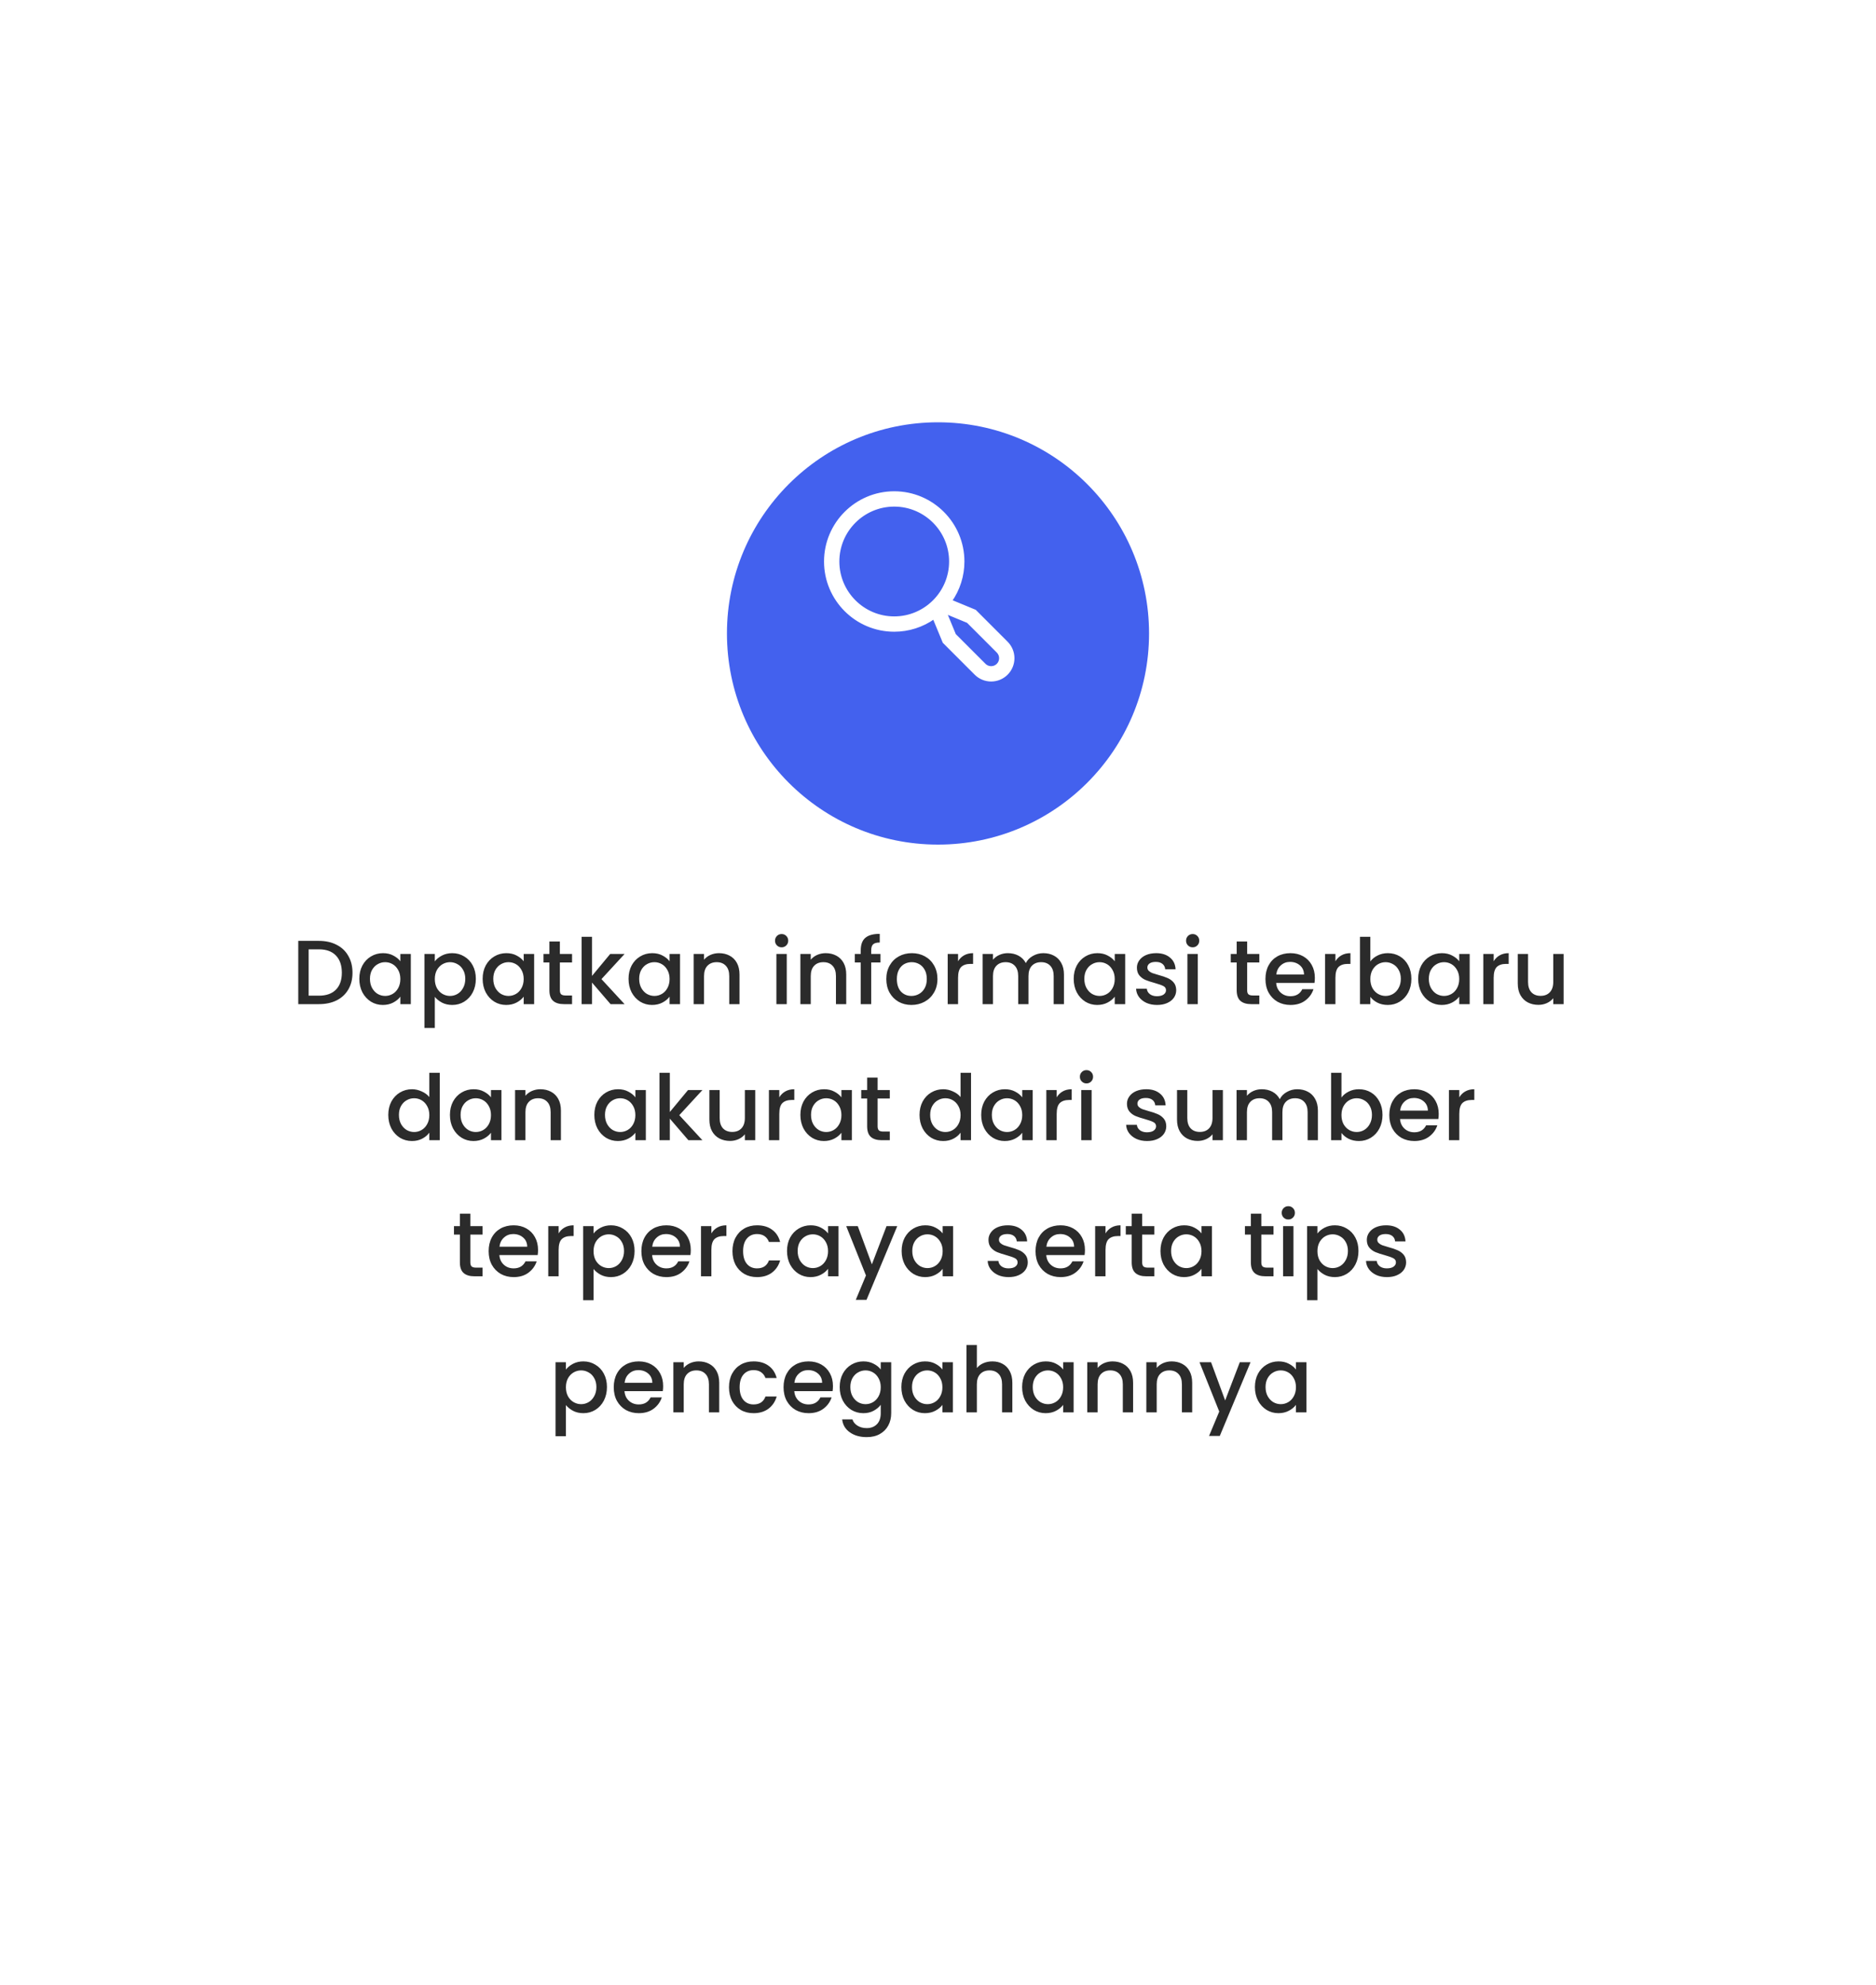 <svg width="400" height="423" viewBox="0 0 400 423" fill="none" xmlns="http://www.w3.org/2000/svg">
<g filter="url(#filter0_d_2_259)">
<rect x="26" y="20" width="340" height="363" rx="30" fill="white"/>
</g>
<g filter="url(#filter1_d_2_259)">
<circle cx="196" cy="125" r="45" fill="#4361EE"/>
</g>
<path d="M214.633 136.976L207.876 130.219L202.679 128.072C204.409 125.611 205.337 122.675 205.333 119.667C205.333 111.579 198.754 105 190.667 105C182.579 105 176 111.579 176 119.667C176 127.754 182.579 134.333 190.667 134.333C193.701 134.337 196.662 133.394 199.135 131.635L201.277 136.819L208.033 143.576C208.467 144.009 208.981 144.353 209.547 144.587C210.113 144.822 210.72 144.943 211.333 144.943C211.946 144.943 212.553 144.822 213.119 144.588C213.685 144.353 214.2 144.009 214.633 143.576C215.066 143.143 215.41 142.628 215.645 142.062C215.879 141.496 216 140.889 216 140.276C216 139.663 215.879 139.056 215.645 138.49C215.41 137.924 215.067 137.41 214.633 136.976ZM178.667 119.667C178.667 113.05 184.05 107.667 190.667 107.667C197.283 107.667 202.667 113.05 202.667 119.667C202.667 126.283 197.283 131.667 190.667 131.667C184.05 131.667 178.667 126.283 178.667 119.667ZM212.748 141.69C212.372 142.065 211.864 142.275 211.333 142.275C210.803 142.275 210.294 142.065 209.919 141.69L203.538 135.309L201.547 130.49L206.367 132.481L212.748 138.862C213.122 139.237 213.332 139.746 213.332 140.276C213.332 140.806 213.122 141.315 212.748 141.69Z" fill="white" stroke="white" stroke-width="0.6"/>
<path d="M68 200.517C69.436 200.517 70.69 200.795 71.763 201.351C72.85 201.894 73.684 202.683 74.266 203.718C74.861 204.74 75.159 205.936 75.159 207.307C75.159 208.678 74.861 209.868 74.266 210.877C73.684 211.885 72.85 212.661 71.763 213.205C70.69 213.735 69.436 214 68 214H63.596V200.517H68ZM68 212.196C69.578 212.196 70.787 211.769 71.628 210.915C72.468 210.062 72.889 208.859 72.889 207.307C72.889 205.742 72.468 204.52 71.628 203.64C70.787 202.761 69.578 202.321 68 202.321H65.808V212.196H68ZM76.613 208.607C76.613 207.533 76.833 206.583 77.273 205.755C77.725 204.927 78.333 204.287 79.096 203.834C79.872 203.369 80.726 203.136 81.657 203.136C82.498 203.136 83.229 203.304 83.849 203.64C84.483 203.964 84.987 204.371 85.363 204.863V203.311H87.594V214H85.363V212.409C84.987 212.914 84.477 213.334 83.83 213.67C83.183 214.006 82.446 214.175 81.618 214.175C80.7 214.175 79.859 213.942 79.096 213.476C78.333 212.998 77.725 212.338 77.273 211.497C76.833 210.644 76.613 209.68 76.613 208.607ZM85.363 208.646C85.363 207.908 85.207 207.268 84.897 206.725C84.6 206.182 84.205 205.768 83.714 205.483C83.222 205.199 82.692 205.057 82.123 205.057C81.554 205.057 81.023 205.199 80.532 205.483C80.04 205.755 79.64 206.162 79.329 206.706C79.032 207.236 78.883 207.87 78.883 208.607C78.883 209.344 79.032 209.991 79.329 210.547C79.64 211.103 80.04 211.53 80.532 211.827C81.036 212.112 81.567 212.254 82.123 212.254C82.692 212.254 83.222 212.112 83.714 211.827C84.205 211.543 84.6 211.129 84.897 210.586C85.207 210.029 85.363 209.383 85.363 208.646ZM92.71 204.882C93.085 204.391 93.596 203.977 94.243 203.64C94.889 203.304 95.62 203.136 96.435 203.136C97.366 203.136 98.213 203.369 98.976 203.834C99.752 204.287 100.36 204.927 100.8 205.755C101.24 206.583 101.459 207.533 101.459 208.607C101.459 209.68 101.24 210.644 100.8 211.497C100.36 212.338 99.752 212.998 98.976 213.476C98.213 213.942 97.366 214.175 96.435 214.175C95.62 214.175 94.896 214.013 94.262 213.69C93.628 213.353 93.111 212.939 92.71 212.448V219.083H90.499V203.311H92.71V204.882ZM99.209 208.607C99.209 207.87 99.054 207.236 98.743 206.706C98.446 206.162 98.045 205.755 97.541 205.483C97.049 205.199 96.519 205.057 95.95 205.057C95.394 205.057 94.864 205.199 94.359 205.483C93.868 205.768 93.467 206.182 93.156 206.725C92.859 207.268 92.71 207.908 92.71 208.646C92.71 209.383 92.859 210.029 93.156 210.586C93.467 211.129 93.868 211.543 94.359 211.827C94.864 212.112 95.394 212.254 95.95 212.254C96.519 212.254 97.049 212.112 97.541 211.827C98.045 211.53 98.446 211.103 98.743 210.547C99.054 209.991 99.209 209.344 99.209 208.607ZM102.909 208.607C102.909 207.533 103.129 206.583 103.569 205.755C104.022 204.927 104.629 204.287 105.393 203.834C106.169 203.369 107.022 203.136 107.953 203.136C108.794 203.136 109.525 203.304 110.146 203.64C110.779 203.964 111.284 204.371 111.659 204.863V203.311H113.89V214H111.659V212.409C111.284 212.914 110.773 213.334 110.126 213.67C109.479 214.006 108.742 214.175 107.915 214.175C106.996 214.175 106.156 213.942 105.393 213.476C104.629 212.998 104.022 212.338 103.569 211.497C103.129 210.644 102.909 209.68 102.909 208.607ZM111.659 208.646C111.659 207.908 111.504 207.268 111.193 206.725C110.896 206.182 110.501 205.768 110.01 205.483C109.518 205.199 108.988 205.057 108.419 205.057C107.85 205.057 107.32 205.199 106.828 205.483C106.337 205.755 105.936 206.162 105.625 206.706C105.328 207.236 105.179 207.87 105.179 208.607C105.179 209.344 105.328 209.991 105.625 210.547C105.936 211.103 106.337 211.53 106.828 211.827C107.333 212.112 107.863 212.254 108.419 212.254C108.988 212.254 109.518 212.112 110.01 211.827C110.501 211.543 110.896 211.129 111.193 210.586C111.504 210.029 111.659 209.383 111.659 208.646ZM119.375 205.115V211.032C119.375 211.433 119.465 211.724 119.646 211.905C119.84 212.073 120.164 212.157 120.616 212.157H121.974V214H120.228C119.232 214 118.469 213.767 117.939 213.302C117.409 212.836 117.144 212.079 117.144 211.032V205.115H115.883V203.311H117.144V200.653H119.375V203.311H121.974V205.115H119.375ZM128.242 208.665L133.17 214H130.182L126.224 209.402V214H124.013V199.644H126.224V207.986L130.104 203.311H133.17L128.242 208.665ZM134.018 208.607C134.018 207.533 134.237 206.583 134.677 205.755C135.13 204.927 135.738 204.287 136.501 203.834C137.277 203.369 138.13 203.136 139.062 203.136C139.902 203.136 140.633 203.304 141.254 203.64C141.887 203.964 142.392 204.371 142.767 204.863V203.311H144.998V214H142.767V212.409C142.392 212.914 141.881 213.334 141.234 213.67C140.588 214.006 139.85 214.175 139.023 214.175C138.104 214.175 137.264 213.942 136.501 213.476C135.738 212.998 135.13 212.338 134.677 211.497C134.237 210.644 134.018 209.68 134.018 208.607ZM142.767 208.646C142.767 207.908 142.612 207.268 142.301 206.725C142.004 206.182 141.609 205.768 141.118 205.483C140.626 205.199 140.096 205.057 139.527 205.057C138.958 205.057 138.428 205.199 137.936 205.483C137.445 205.755 137.044 206.162 136.734 206.706C136.436 207.236 136.287 207.87 136.287 208.607C136.287 209.344 136.436 209.991 136.734 210.547C137.044 211.103 137.445 211.53 137.936 211.827C138.441 212.112 138.971 212.254 139.527 212.254C140.096 212.254 140.626 212.112 141.118 211.827C141.609 211.543 142.004 211.129 142.301 210.586C142.612 210.029 142.767 209.383 142.767 208.646ZM153.296 203.136C154.137 203.136 154.887 203.311 155.546 203.66C156.219 204.009 156.743 204.526 157.118 205.212C157.493 205.897 157.68 206.725 157.68 207.695V214H155.488V208.025C155.488 207.068 155.249 206.337 154.77 205.833C154.292 205.315 153.639 205.057 152.811 205.057C151.983 205.057 151.324 205.315 150.832 205.833C150.354 206.337 150.114 207.068 150.114 208.025V214H147.903V203.311H150.114V204.533C150.476 204.093 150.936 203.75 151.492 203.505C152.061 203.259 152.662 203.136 153.296 203.136ZM166.666 201.894C166.265 201.894 165.929 201.759 165.657 201.487C165.386 201.215 165.25 200.879 165.25 200.478C165.25 200.077 165.386 199.741 165.657 199.469C165.929 199.198 166.265 199.062 166.666 199.062C167.054 199.062 167.384 199.198 167.655 199.469C167.927 199.741 168.063 200.077 168.063 200.478C168.063 200.879 167.927 201.215 167.655 201.487C167.384 201.759 167.054 201.894 166.666 201.894ZM167.752 203.311V214H165.541V203.311H167.752ZM176.049 203.136C176.89 203.136 177.64 203.311 178.3 203.66C178.972 204.009 179.496 204.526 179.871 205.212C180.246 205.897 180.434 206.725 180.434 207.695V214H178.241V208.025C178.241 207.068 178.002 206.337 177.524 205.833C177.045 205.315 176.392 205.057 175.564 205.057C174.737 205.057 174.077 205.315 173.585 205.833C173.107 206.337 172.868 207.068 172.868 208.025V214H170.656V203.311H172.868V204.533C173.23 204.093 173.689 203.75 174.245 203.505C174.814 203.259 175.416 203.136 176.049 203.136ZM187.736 205.115H185.757V214H183.526V205.115H182.265V203.311H183.526V202.554C183.526 201.325 183.85 200.433 184.496 199.877C185.156 199.308 186.184 199.023 187.581 199.023V200.866C186.908 200.866 186.436 200.996 186.165 201.254C185.893 201.5 185.757 201.933 185.757 202.554V203.311H187.736V205.115ZM194.333 214.175C193.324 214.175 192.412 213.948 191.597 213.496C190.783 213.03 190.142 212.383 189.677 211.556C189.211 210.715 188.978 209.745 188.978 208.646C188.978 207.559 189.218 206.596 189.696 205.755C190.175 204.914 190.828 204.268 191.656 203.815C192.483 203.362 193.408 203.136 194.43 203.136C195.451 203.136 196.376 203.362 197.204 203.815C198.032 204.268 198.685 204.914 199.163 205.755C199.642 206.596 199.881 207.559 199.881 208.646C199.881 209.732 199.635 210.696 199.144 211.536C198.652 212.377 197.98 213.03 197.126 213.496C196.286 213.948 195.354 214.175 194.333 214.175ZM194.333 212.254C194.902 212.254 195.432 212.118 195.924 211.847C196.428 211.575 196.835 211.168 197.146 210.624C197.456 210.081 197.611 209.422 197.611 208.646C197.611 207.87 197.463 207.216 197.165 206.686C196.868 206.143 196.473 205.736 195.982 205.464C195.49 205.192 194.96 205.057 194.391 205.057C193.822 205.057 193.292 205.192 192.8 205.464C192.322 205.736 191.94 206.143 191.656 206.686C191.371 207.216 191.229 207.87 191.229 208.646C191.229 209.797 191.52 210.689 192.102 211.323C192.697 211.944 193.44 212.254 194.333 212.254ZM204.279 204.863C204.602 204.319 205.029 203.899 205.559 203.602C206.103 203.291 206.743 203.136 207.48 203.136V205.425H206.917C206.051 205.425 205.391 205.645 204.939 206.085C204.499 206.525 204.279 207.288 204.279 208.374V214H202.067V203.311H204.279V204.863ZM222.453 203.136C223.293 203.136 224.044 203.311 224.703 203.66C225.376 204.009 225.899 204.526 226.275 205.212C226.663 205.897 226.857 206.725 226.857 207.695V214H224.664V208.025C224.664 207.068 224.425 206.337 223.947 205.833C223.468 205.315 222.815 205.057 221.987 205.057C221.159 205.057 220.5 205.315 220.008 205.833C219.53 206.337 219.291 207.068 219.291 208.025V214H217.098V208.025C217.098 207.068 216.859 206.337 216.381 205.833C215.902 205.315 215.249 205.057 214.421 205.057C213.593 205.057 212.934 205.315 212.442 205.833C211.964 206.337 211.725 207.068 211.725 208.025V214H209.513V203.311H211.725V204.533C212.087 204.093 212.546 203.75 213.102 203.505C213.658 203.259 214.253 203.136 214.887 203.136C215.74 203.136 216.503 203.317 217.176 203.679C217.848 204.041 218.366 204.565 218.728 205.251C219.051 204.604 219.556 204.093 220.241 203.718C220.927 203.33 221.664 203.136 222.453 203.136ZM228.934 208.607C228.934 207.533 229.153 206.583 229.593 205.755C230.046 204.927 230.654 204.287 231.417 203.834C232.193 203.369 233.046 203.136 233.978 203.136C234.818 203.136 235.549 203.304 236.17 203.64C236.803 203.964 237.308 204.371 237.683 204.863V203.311H239.914V214H237.683V212.409C237.308 212.914 236.797 213.334 236.15 213.67C235.504 214.006 234.766 214.175 233.939 214.175C233.02 214.175 232.18 213.942 231.417 213.476C230.654 212.998 230.046 212.338 229.593 211.497C229.153 210.644 228.934 209.68 228.934 208.607ZM237.683 208.646C237.683 207.908 237.528 207.268 237.217 206.725C236.92 206.182 236.525 205.768 236.034 205.483C235.542 205.199 235.012 205.057 234.443 205.057C233.874 205.057 233.344 205.199 232.852 205.483C232.361 205.755 231.96 206.162 231.65 206.706C231.352 207.236 231.203 207.87 231.203 208.607C231.203 209.344 231.352 209.991 231.65 210.547C231.96 211.103 232.361 211.53 232.852 211.827C233.357 212.112 233.887 212.254 234.443 212.254C235.012 212.254 235.542 212.112 236.034 211.827C236.525 211.543 236.92 211.129 237.217 210.586C237.528 210.029 237.683 209.383 237.683 208.646ZM246.699 214.175C245.858 214.175 245.102 214.026 244.429 213.728C243.769 213.418 243.246 213.004 242.858 212.487C242.47 211.957 242.263 211.368 242.237 210.721H244.526C244.565 211.174 244.778 211.556 245.166 211.866C245.567 212.163 246.065 212.312 246.66 212.312C247.281 212.312 247.759 212.196 248.096 211.963C248.445 211.717 248.619 211.407 248.619 211.032C248.619 210.631 248.425 210.333 248.037 210.139C247.662 209.945 247.061 209.732 246.233 209.499C245.431 209.279 244.778 209.066 244.274 208.859C243.769 208.652 243.33 208.335 242.955 207.908C242.592 207.482 242.411 206.919 242.411 206.221C242.411 205.652 242.58 205.134 242.916 204.669C243.252 204.19 243.731 203.815 244.351 203.543C244.985 203.272 245.709 203.136 246.524 203.136C247.74 203.136 248.716 203.446 249.454 204.067C250.204 204.675 250.605 205.509 250.656 206.57H248.445C248.406 206.091 248.212 205.71 247.863 205.425C247.514 205.141 247.042 204.998 246.447 204.998C245.865 204.998 245.418 205.108 245.108 205.328C244.798 205.548 244.642 205.839 244.642 206.201C244.642 206.486 244.746 206.725 244.953 206.919C245.16 207.113 245.412 207.268 245.709 207.385C246.007 207.488 246.447 207.624 247.029 207.792C247.805 207.999 248.438 208.212 248.93 208.432C249.434 208.639 249.867 208.95 250.23 209.363C250.592 209.777 250.779 210.327 250.792 211.012C250.792 211.62 250.624 212.163 250.288 212.642C249.952 213.121 249.473 213.496 248.852 213.767C248.244 214.039 247.527 214.175 246.699 214.175ZM254.307 201.894C253.906 201.894 253.57 201.759 253.298 201.487C253.027 201.215 252.891 200.879 252.891 200.478C252.891 200.077 253.027 199.741 253.298 199.469C253.57 199.198 253.906 199.062 254.307 199.062C254.695 199.062 255.025 199.198 255.296 199.469C255.568 199.741 255.704 200.077 255.704 200.478C255.704 200.879 255.568 201.215 255.296 201.487C255.025 201.759 254.695 201.894 254.307 201.894ZM255.393 203.311V214H253.182V203.311H255.393ZM265.917 205.115V211.032C265.917 211.433 266.007 211.724 266.188 211.905C266.382 212.073 266.706 212.157 267.158 212.157H268.516V214H266.77C265.774 214 265.011 213.767 264.481 213.302C263.951 212.836 263.686 212.079 263.686 211.032V205.115H262.425V203.311H263.686V200.653H265.917V203.311H268.516V205.115H265.917ZM280.352 208.393C280.352 208.794 280.326 209.156 280.274 209.48H272.107C272.171 210.333 272.488 211.019 273.057 211.536C273.626 212.054 274.325 212.312 275.153 212.312C276.342 212.312 277.183 211.814 277.675 210.818H280.061C279.737 211.801 279.149 212.61 278.295 213.243C277.455 213.864 276.407 214.175 275.153 214.175C274.131 214.175 273.213 213.948 272.398 213.496C271.596 213.03 270.962 212.383 270.497 211.556C270.044 210.715 269.818 209.745 269.818 208.646C269.818 207.546 270.037 206.583 270.477 205.755C270.93 204.914 271.557 204.268 272.359 203.815C273.174 203.362 274.105 203.136 275.153 203.136C276.161 203.136 277.06 203.356 277.849 203.796C278.638 204.235 279.252 204.856 279.692 205.658C280.132 206.447 280.352 207.359 280.352 208.393ZM278.043 207.695C278.03 206.88 277.739 206.227 277.17 205.736C276.601 205.244 275.896 204.998 275.056 204.998C274.292 204.998 273.639 205.244 273.096 205.736C272.553 206.214 272.23 206.867 272.126 207.695H278.043ZM284.74 204.863C285.063 204.319 285.49 203.899 286.02 203.602C286.563 203.291 287.204 203.136 287.941 203.136V205.425H287.378C286.512 205.425 285.852 205.645 285.399 206.085C284.96 206.525 284.74 207.288 284.74 208.374V214H282.528V203.311H284.74V204.863ZM292.185 204.901C292.56 204.384 293.071 203.964 293.718 203.64C294.377 203.304 295.108 203.136 295.91 203.136C296.854 203.136 297.708 203.362 298.471 203.815C299.234 204.268 299.835 204.914 300.275 205.755C300.715 206.583 300.935 207.533 300.935 208.607C300.935 209.68 300.715 210.644 300.275 211.497C299.835 212.338 299.227 212.998 298.451 213.476C297.688 213.942 296.841 214.175 295.91 214.175C295.082 214.175 294.345 214.013 293.698 213.69C293.065 213.366 292.56 212.952 292.185 212.448V214H289.974V199.644H292.185V204.901ZM298.684 208.607C298.684 207.87 298.529 207.236 298.219 206.706C297.921 206.162 297.52 205.755 297.016 205.483C296.524 205.199 295.994 205.057 295.425 205.057C294.869 205.057 294.339 205.199 293.834 205.483C293.343 205.768 292.942 206.182 292.631 206.725C292.334 207.268 292.185 207.908 292.185 208.646C292.185 209.383 292.334 210.029 292.631 210.586C292.942 211.129 293.343 211.543 293.834 211.827C294.339 212.112 294.869 212.254 295.425 212.254C295.994 212.254 296.524 212.112 297.016 211.827C297.52 211.53 297.921 211.103 298.219 210.547C298.529 209.991 298.684 209.344 298.684 208.607ZM302.384 208.607C302.384 207.533 302.604 206.583 303.044 205.755C303.497 204.927 304.105 204.287 304.868 203.834C305.644 203.369 306.497 203.136 307.428 203.136C308.269 203.136 309 203.304 309.621 203.64C310.254 203.964 310.759 204.371 311.134 204.863V203.311H313.365V214H311.134V212.409C310.759 212.914 310.248 213.334 309.601 213.67C308.955 214.006 308.217 214.175 307.39 214.175C306.471 214.175 305.631 213.942 304.868 213.476C304.105 212.998 303.497 212.338 303.044 211.497C302.604 210.644 302.384 209.68 302.384 208.607ZM311.134 208.646C311.134 207.908 310.979 207.268 310.668 206.725C310.371 206.182 309.976 205.768 309.485 205.483C308.993 205.199 308.463 205.057 307.894 205.057C307.325 205.057 306.795 205.199 306.303 205.483C305.812 205.755 305.411 206.162 305.1 206.706C304.803 207.236 304.654 207.87 304.654 208.607C304.654 209.344 304.803 209.991 305.1 210.547C305.411 211.103 305.812 211.53 306.303 211.827C306.808 212.112 307.338 212.254 307.894 212.254C308.463 212.254 308.993 212.112 309.485 211.827C309.976 211.543 310.371 211.129 310.668 210.586C310.979 210.029 311.134 209.383 311.134 208.646ZM318.481 204.863C318.805 204.319 319.231 203.899 319.762 203.602C320.305 203.291 320.945 203.136 321.682 203.136V205.425H321.12C320.253 205.425 319.594 205.645 319.141 206.085C318.701 206.525 318.481 207.288 318.481 208.374V214H316.27V203.311H318.481V204.863ZM333.396 203.311V214H331.184V212.739C330.835 213.179 330.376 213.528 329.807 213.787C329.251 214.032 328.656 214.155 328.022 214.155C327.181 214.155 326.425 213.981 325.752 213.631C325.093 213.282 324.569 212.765 324.181 212.079C323.806 211.394 323.618 210.566 323.618 209.596V203.311H325.81V209.266C325.81 210.223 326.05 210.961 326.528 211.478C327.007 211.982 327.66 212.235 328.488 212.235C329.315 212.235 329.969 211.982 330.447 211.478C330.939 210.961 331.184 210.223 331.184 209.266V203.311H333.396ZM82.789 237.607C82.789 236.533 83.009 235.583 83.449 234.755C83.902 233.927 84.51 233.287 85.273 232.834C86.049 232.369 86.909 232.136 87.853 232.136C88.551 232.136 89.237 232.291 89.909 232.602C90.595 232.899 91.138 233.3 91.539 233.804V228.644H93.77V243H91.539V241.39C91.177 241.907 90.672 242.334 90.026 242.67C89.392 243.006 88.661 243.175 87.833 243.175C86.902 243.175 86.049 242.942 85.273 242.476C84.51 241.998 83.902 241.338 83.449 240.497C83.009 239.644 82.789 238.68 82.789 237.607ZM91.539 237.646C91.539 236.908 91.384 236.268 91.073 235.725C90.776 235.182 90.381 234.768 89.89 234.483C89.398 234.199 88.868 234.057 88.299 234.057C87.73 234.057 87.2 234.199 86.708 234.483C86.217 234.755 85.816 235.162 85.505 235.706C85.208 236.236 85.059 236.87 85.059 237.607C85.059 238.344 85.208 238.991 85.505 239.547C85.816 240.103 86.217 240.53 86.708 240.827C87.213 241.112 87.743 241.254 88.299 241.254C88.868 241.254 89.398 241.112 89.89 240.827C90.381 240.543 90.776 240.129 91.073 239.586C91.384 239.029 91.539 238.383 91.539 237.646ZM95.937 237.607C95.937 236.533 96.157 235.583 96.597 234.755C97.05 233.927 97.658 233.287 98.421 232.834C99.197 232.369 100.05 232.136 100.981 232.136C101.822 232.136 102.553 232.304 103.174 232.64C103.807 232.964 104.312 233.371 104.687 233.863V232.311H106.918V243H104.687V241.409C104.312 241.914 103.801 242.334 103.154 242.67C102.508 243.006 101.77 243.175 100.943 243.175C100.024 243.175 99.184 242.942 98.421 242.476C97.658 241.998 97.05 241.338 96.597 240.497C96.157 239.644 95.937 238.68 95.937 237.607ZM104.687 237.646C104.687 236.908 104.532 236.268 104.221 235.725C103.924 235.182 103.529 234.768 103.038 234.483C102.546 234.199 102.016 234.057 101.447 234.057C100.878 234.057 100.348 234.199 99.856 234.483C99.365 234.755 98.964 235.162 98.653 235.706C98.356 236.236 98.207 236.87 98.207 237.607C98.207 238.344 98.356 238.991 98.653 239.547C98.964 240.103 99.365 240.53 99.856 240.827C100.361 241.112 100.891 241.254 101.447 241.254C102.016 241.254 102.546 241.112 103.038 240.827C103.529 240.543 103.924 240.129 104.221 239.586C104.532 239.029 104.687 238.383 104.687 237.646ZM115.216 232.136C116.057 232.136 116.807 232.311 117.466 232.66C118.139 233.009 118.663 233.526 119.038 234.212C119.413 234.897 119.6 235.725 119.6 236.695V243H117.408V237.025C117.408 236.068 117.169 235.337 116.69 234.833C116.212 234.315 115.559 234.057 114.731 234.057C113.903 234.057 113.244 234.315 112.752 234.833C112.274 235.337 112.034 236.068 112.034 237.025V243H109.823V232.311H112.034V233.533C112.396 233.093 112.856 232.75 113.412 232.505C113.981 232.259 114.582 232.136 115.216 232.136ZM126.724 237.607C126.724 236.533 126.943 235.583 127.383 234.755C127.836 233.927 128.444 233.287 129.207 232.834C129.983 232.369 130.836 232.136 131.768 232.136C132.608 232.136 133.339 232.304 133.96 232.64C134.594 232.964 135.098 233.371 135.473 233.863V232.311H137.704V243H135.473V241.409C135.098 241.914 134.587 242.334 133.94 242.67C133.294 243.006 132.557 243.175 131.729 243.175C130.811 243.175 129.97 242.942 129.207 242.476C128.444 241.998 127.836 241.338 127.383 240.497C126.943 239.644 126.724 238.68 126.724 237.607ZM135.473 237.646C135.473 236.908 135.318 236.268 135.007 235.725C134.71 235.182 134.315 234.768 133.824 234.483C133.333 234.199 132.802 234.057 132.233 234.057C131.664 234.057 131.134 234.199 130.642 234.483C130.151 234.755 129.75 235.162 129.44 235.706C129.142 236.236 128.993 236.87 128.993 237.607C128.993 238.344 129.142 238.991 129.44 239.547C129.75 240.103 130.151 240.53 130.642 240.827C131.147 241.112 131.677 241.254 132.233 241.254C132.802 241.254 133.333 241.112 133.824 240.827C134.315 240.543 134.71 240.129 135.007 239.586C135.318 239.029 135.473 238.383 135.473 237.646ZM144.838 237.665L149.766 243H146.778L142.82 238.402V243H140.609V228.644H142.82V236.986L146.7 232.311H149.766L144.838 237.665ZM161.031 232.311V243H158.82V241.739C158.471 242.179 158.011 242.528 157.442 242.787C156.886 243.032 156.291 243.155 155.658 243.155C154.817 243.155 154.06 242.981 153.388 242.631C152.728 242.282 152.204 241.765 151.816 241.079C151.441 240.394 151.254 239.566 151.254 238.596V232.311H153.446V238.266C153.446 239.223 153.685 239.961 154.164 240.478C154.642 240.982 155.295 241.235 156.123 241.235C156.951 241.235 157.604 240.982 158.083 240.478C158.574 239.961 158.82 239.223 158.82 238.266V232.311H161.031ZM166.161 233.863C166.484 233.319 166.911 232.899 167.441 232.602C167.985 232.291 168.625 232.136 169.362 232.136V234.425H168.799C167.933 234.425 167.273 234.645 166.821 235.085C166.381 235.525 166.161 236.288 166.161 237.374V243H163.949V232.311H166.161V233.863ZM170.658 237.607C170.658 236.533 170.878 235.583 171.317 234.755C171.77 233.927 172.378 233.287 173.141 232.834C173.917 232.369 174.771 232.136 175.702 232.136C176.542 232.136 177.273 232.304 177.894 232.64C178.528 232.964 179.032 233.371 179.407 233.863V232.311H181.638V243H179.407V241.409C179.032 241.914 178.521 242.334 177.875 242.67C177.228 243.006 176.491 243.175 175.663 243.175C174.745 243.175 173.904 242.942 173.141 242.476C172.378 241.998 171.77 241.338 171.317 240.497C170.878 239.644 170.658 238.68 170.658 237.607ZM179.407 237.646C179.407 236.908 179.252 236.268 178.942 235.725C178.644 235.182 178.25 234.768 177.758 234.483C177.267 234.199 176.736 234.057 176.167 234.057C175.598 234.057 175.068 234.199 174.577 234.483C174.085 234.755 173.684 235.162 173.374 235.706C173.076 236.236 172.928 236.87 172.928 237.607C172.928 238.344 173.076 238.991 173.374 239.547C173.684 240.103 174.085 240.53 174.577 240.827C175.081 241.112 175.611 241.254 176.167 241.254C176.736 241.254 177.267 241.112 177.758 240.827C178.25 240.543 178.644 240.129 178.942 239.586C179.252 239.029 179.407 238.383 179.407 237.646ZM187.123 234.115V240.032C187.123 240.433 187.214 240.724 187.395 240.905C187.589 241.073 187.912 241.157 188.365 241.157H189.723V243H187.977C186.981 243 186.218 242.767 185.688 242.302C185.157 241.836 184.892 241.079 184.892 240.032V234.115H183.631V232.311H184.892V229.653H187.123V232.311H189.723V234.115H187.123ZM196.063 237.607C196.063 236.533 196.283 235.583 196.723 234.755C197.176 233.927 197.784 233.287 198.547 232.834C199.323 232.369 200.183 232.136 201.127 232.136C201.825 232.136 202.511 232.291 203.183 232.602C203.869 232.899 204.412 233.3 204.813 233.804V228.644H207.044V243H204.813V241.39C204.451 241.907 203.946 242.334 203.3 242.67C202.666 243.006 201.935 243.175 201.107 243.175C200.176 243.175 199.323 242.942 198.547 242.476C197.784 241.998 197.176 241.338 196.723 240.497C196.283 239.644 196.063 238.68 196.063 237.607ZM204.813 237.646C204.813 236.908 204.658 236.268 204.347 235.725C204.05 235.182 203.655 234.768 203.164 234.483C202.672 234.199 202.142 234.057 201.573 234.057C201.004 234.057 200.474 234.199 199.982 234.483C199.491 234.755 199.09 235.162 198.779 235.706C198.482 236.236 198.333 236.87 198.333 237.607C198.333 238.344 198.482 238.991 198.779 239.547C199.09 240.103 199.491 240.53 199.982 240.827C200.487 241.112 201.017 241.254 201.573 241.254C202.142 241.254 202.672 241.112 203.164 240.827C203.655 240.543 204.05 240.129 204.347 239.586C204.658 239.029 204.813 238.383 204.813 237.646ZM209.211 237.607C209.211 236.533 209.431 235.583 209.871 234.755C210.324 233.927 210.932 233.287 211.695 232.834C212.471 232.369 213.324 232.136 214.255 232.136C215.096 232.136 215.827 232.304 216.448 232.64C217.081 232.964 217.586 233.371 217.961 233.863V232.311H220.192V243H217.961V241.409C217.586 241.914 217.075 242.334 216.428 242.67C215.782 243.006 215.044 243.175 214.217 243.175C213.298 243.175 212.458 242.942 211.695 242.476C210.932 241.998 210.324 241.338 209.871 240.497C209.431 239.644 209.211 238.68 209.211 237.607ZM217.961 237.646C217.961 236.908 217.806 236.268 217.495 235.725C217.198 235.182 216.803 234.768 216.312 234.483C215.82 234.199 215.29 234.057 214.721 234.057C214.152 234.057 213.622 234.199 213.13 234.483C212.639 234.755 212.238 235.162 211.927 235.706C211.63 236.236 211.481 236.87 211.481 237.607C211.481 238.344 211.63 238.991 211.927 239.547C212.238 240.103 212.639 240.53 213.13 240.827C213.635 241.112 214.165 241.254 214.721 241.254C215.29 241.254 215.82 241.112 216.312 240.827C216.803 240.543 217.198 240.129 217.495 239.586C217.806 239.029 217.961 238.383 217.961 237.646ZM225.308 233.863C225.632 233.319 226.058 232.899 226.589 232.602C227.132 232.291 227.772 232.136 228.509 232.136V234.425H227.947C227.08 234.425 226.421 234.645 225.968 235.085C225.528 235.525 225.308 236.288 225.308 237.374V243H223.097V232.311H225.308V233.863ZM231.667 230.894C231.266 230.894 230.93 230.759 230.659 230.487C230.387 230.215 230.251 229.879 230.251 229.478C230.251 229.077 230.387 228.741 230.659 228.469C230.93 228.198 231.266 228.062 231.667 228.062C232.055 228.062 232.385 228.198 232.657 228.469C232.928 228.741 233.064 229.077 233.064 229.478C233.064 229.879 232.928 230.215 232.657 230.487C232.385 230.759 232.055 230.894 231.667 230.894ZM232.754 232.311V243H230.542V232.311H232.754ZM244.577 243.175C243.736 243.175 242.98 243.026 242.307 242.728C241.647 242.418 241.124 242.004 240.736 241.487C240.348 240.957 240.141 240.368 240.115 239.721H242.404C242.443 240.174 242.656 240.556 243.044 240.866C243.445 241.163 243.943 241.312 244.538 241.312C245.159 241.312 245.637 241.196 245.974 240.963C246.323 240.717 246.497 240.407 246.497 240.032C246.497 239.631 246.303 239.333 245.915 239.139C245.54 238.945 244.939 238.732 244.111 238.499C243.309 238.279 242.656 238.066 242.152 237.859C241.647 237.652 241.208 237.335 240.833 236.908C240.471 236.482 240.289 235.919 240.289 235.221C240.289 234.652 240.458 234.134 240.794 233.669C241.13 233.19 241.609 232.815 242.229 232.543C242.863 232.272 243.587 232.136 244.402 232.136C245.618 232.136 246.594 232.446 247.332 233.067C248.082 233.675 248.483 234.509 248.534 235.57H246.323C246.284 235.091 246.09 234.71 245.741 234.425C245.392 234.141 244.92 233.998 244.325 233.998C243.743 233.998 243.296 234.108 242.986 234.328C242.676 234.548 242.52 234.839 242.52 235.201C242.52 235.486 242.624 235.725 242.831 235.919C243.038 236.113 243.29 236.268 243.587 236.385C243.885 236.488 244.325 236.624 244.907 236.792C245.683 236.999 246.316 237.212 246.808 237.432C247.312 237.639 247.746 237.95 248.108 238.363C248.47 238.777 248.657 239.327 248.67 240.012C248.67 240.62 248.502 241.163 248.166 241.642C247.83 242.121 247.351 242.496 246.73 242.767C246.122 243.039 245.405 243.175 244.577 243.175ZM260.741 232.311V243H258.529V241.739C258.18 242.179 257.721 242.528 257.152 242.787C256.595 243.032 256.001 243.155 255.367 243.155C254.526 243.155 253.77 242.981 253.097 242.631C252.437 242.282 251.914 241.765 251.526 241.079C251.151 240.394 250.963 239.566 250.963 238.596V232.311H253.155V238.266C253.155 239.223 253.394 239.961 253.873 240.478C254.352 240.982 255.005 241.235 255.832 241.235C256.66 241.235 257.313 240.982 257.792 240.478C258.283 239.961 258.529 239.223 258.529 238.266V232.311H260.741ZM276.598 232.136C277.439 232.136 278.189 232.311 278.849 232.66C279.521 233.009 280.045 233.526 280.42 234.212C280.808 234.897 281.002 235.725 281.002 236.695V243H278.81V237.025C278.81 236.068 278.571 235.337 278.092 234.833C277.614 234.315 276.961 234.057 276.133 234.057C275.305 234.057 274.645 234.315 274.154 234.833C273.675 235.337 273.436 236.068 273.436 237.025V243H271.244V237.025C271.244 236.068 271.005 235.337 270.526 234.833C270.048 234.315 269.395 234.057 268.567 234.057C267.739 234.057 267.079 234.315 266.588 234.833C266.109 235.337 265.87 236.068 265.87 237.025V243H263.659V232.311H265.87V233.533C266.232 233.093 266.691 232.75 267.248 232.505C267.804 232.259 268.399 232.136 269.032 232.136C269.886 232.136 270.649 232.317 271.322 232.679C271.994 233.041 272.511 233.565 272.874 234.251C273.197 233.604 273.701 233.093 274.387 232.718C275.072 232.33 275.809 232.136 276.598 232.136ZM286.028 233.901C286.403 233.384 286.914 232.964 287.561 232.64C288.22 232.304 288.951 232.136 289.753 232.136C290.697 232.136 291.551 232.362 292.314 232.815C293.077 233.268 293.678 233.914 294.118 234.755C294.558 235.583 294.777 236.533 294.777 237.607C294.777 238.68 294.558 239.644 294.118 240.497C293.678 241.338 293.07 241.998 292.294 242.476C291.531 242.942 290.684 243.175 289.753 243.175C288.925 243.175 288.188 243.013 287.541 242.69C286.907 242.366 286.403 241.952 286.028 241.448V243H283.816V228.644H286.028V233.901ZM292.527 237.607C292.527 236.87 292.372 236.236 292.061 235.706C291.764 235.162 291.363 234.755 290.859 234.483C290.367 234.199 289.837 234.057 289.268 234.057C288.712 234.057 288.181 234.199 287.677 234.483C287.186 234.768 286.785 235.182 286.474 235.725C286.177 236.268 286.028 236.908 286.028 237.646C286.028 238.383 286.177 239.029 286.474 239.586C286.785 240.129 287.186 240.543 287.677 240.827C288.181 241.112 288.712 241.254 289.268 241.254C289.837 241.254 290.367 241.112 290.859 240.827C291.363 240.53 291.764 240.103 292.061 239.547C292.372 238.991 292.527 238.344 292.527 237.607ZM306.761 237.393C306.761 237.794 306.736 238.156 306.684 238.48H298.516C298.581 239.333 298.898 240.019 299.467 240.536C300.036 241.054 300.735 241.312 301.562 241.312C302.752 241.312 303.593 240.814 304.084 239.818H306.47C306.147 240.801 305.559 241.61 304.705 242.243C303.864 242.864 302.817 243.175 301.562 243.175C300.541 243.175 299.622 242.948 298.807 242.496C298.006 242.03 297.372 241.383 296.906 240.556C296.454 239.715 296.227 238.745 296.227 237.646C296.227 236.546 296.447 235.583 296.887 234.755C297.34 233.914 297.967 233.268 298.769 232.815C299.583 232.362 300.515 232.136 301.562 232.136C302.571 232.136 303.47 232.356 304.259 232.796C305.048 233.235 305.662 233.856 306.102 234.658C306.542 235.447 306.761 236.359 306.761 237.393ZM304.453 236.695C304.44 235.88 304.149 235.227 303.58 234.736C303.011 234.244 302.306 233.998 301.465 233.998C300.702 233.998 300.049 234.244 299.506 234.736C298.963 235.214 298.639 235.867 298.536 236.695H304.453ZM311.15 233.863C311.473 233.319 311.9 232.899 312.43 232.602C312.973 232.291 313.613 232.136 314.351 232.136V234.425H313.788C312.921 234.425 312.262 234.645 311.809 235.085C311.369 235.525 311.15 236.288 311.15 237.374V243H308.938V232.311H311.15V233.863ZM100.287 263.115V269.032C100.287 269.433 100.378 269.724 100.559 269.905C100.753 270.073 101.076 270.157 101.529 270.157H102.887V272H101.141C100.145 272 99.382 271.767 98.852 271.302C98.322 270.836 98.056 270.079 98.056 269.032V263.115H96.795V261.311H98.056V258.653H100.287V261.311H102.887V263.115H100.287ZM114.722 266.393C114.722 266.794 114.696 267.156 114.645 267.48H106.477C106.542 268.333 106.859 269.019 107.428 269.536C107.997 270.054 108.695 270.312 109.523 270.312C110.713 270.312 111.554 269.814 112.045 268.818H114.431C114.108 269.801 113.52 270.61 112.666 271.243C111.825 271.864 110.778 272.175 109.523 272.175C108.501 272.175 107.583 271.948 106.768 271.496C105.966 271.03 105.333 270.383 104.867 269.556C104.414 268.715 104.188 267.745 104.188 266.646C104.188 265.546 104.408 264.583 104.848 263.755C105.3 262.914 105.928 262.268 106.73 261.815C107.544 261.362 108.476 261.136 109.523 261.136C110.532 261.136 111.431 261.356 112.22 261.796C113.009 262.235 113.623 262.856 114.063 263.658C114.502 264.447 114.722 265.359 114.722 266.393ZM112.414 265.695C112.401 264.88 112.11 264.227 111.541 263.736C110.972 263.244 110.267 262.998 109.426 262.998C108.663 262.998 108.01 263.244 107.467 263.736C106.924 264.214 106.6 264.867 106.497 265.695H112.414ZM119.11 262.863C119.434 262.319 119.86 261.899 120.391 261.602C120.934 261.291 121.574 261.136 122.311 261.136V263.425H121.749C120.882 263.425 120.223 263.645 119.77 264.085C119.33 264.525 119.11 265.288 119.11 266.374V272H116.899V261.311H119.11V262.863ZM126.556 262.882C126.931 262.391 127.442 261.977 128.088 261.64C128.735 261.304 129.466 261.136 130.281 261.136C131.212 261.136 132.059 261.369 132.822 261.834C133.598 262.287 134.206 262.927 134.646 263.755C135.085 264.583 135.305 265.533 135.305 266.607C135.305 267.68 135.085 268.644 134.646 269.497C134.206 270.338 133.598 270.998 132.822 271.476C132.059 271.942 131.212 272.175 130.281 272.175C129.466 272.175 128.742 272.013 128.108 271.69C127.474 271.353 126.957 270.939 126.556 270.448V277.083H124.344V261.311H126.556V262.882ZM133.055 266.607C133.055 265.87 132.9 265.236 132.589 264.706C132.292 264.162 131.891 263.755 131.386 263.483C130.895 263.199 130.365 263.057 129.796 263.057C129.24 263.057 128.709 263.199 128.205 263.483C127.713 263.768 127.312 264.182 127.002 264.725C126.705 265.268 126.556 265.908 126.556 266.646C126.556 267.383 126.705 268.029 127.002 268.586C127.312 269.129 127.713 269.543 128.205 269.827C128.709 270.112 129.24 270.254 129.796 270.254C130.365 270.254 130.895 270.112 131.386 269.827C131.891 269.53 132.292 269.103 132.589 268.547C132.9 267.991 133.055 267.344 133.055 266.607ZM147.289 266.393C147.289 266.794 147.263 267.156 147.212 267.48H139.044C139.109 268.333 139.426 269.019 139.995 269.536C140.564 270.054 141.262 270.312 142.09 270.312C143.28 270.312 144.121 269.814 144.612 268.818H146.998C146.675 269.801 146.087 270.61 145.233 271.243C144.392 271.864 143.345 272.175 142.09 272.175C141.068 272.175 140.15 271.948 139.335 271.496C138.533 271.03 137.9 270.383 137.434 269.556C136.981 268.715 136.755 267.745 136.755 266.646C136.755 265.546 136.975 264.583 137.415 263.755C137.867 262.914 138.495 262.268 139.297 261.815C140.111 261.362 141.043 261.136 142.09 261.136C143.099 261.136 143.998 261.356 144.787 261.796C145.576 262.235 146.19 262.856 146.63 263.658C147.069 264.447 147.289 265.359 147.289 266.393ZM144.981 265.695C144.968 264.88 144.677 264.227 144.108 263.736C143.539 263.244 142.834 262.998 141.993 262.998C141.23 262.998 140.577 263.244 140.034 263.736C139.491 264.214 139.167 264.867 139.064 265.695H144.981ZM151.677 262.863C152.001 262.319 152.427 261.899 152.958 261.602C153.501 261.291 154.141 261.136 154.878 261.136V263.425H154.316C153.449 263.425 152.79 263.645 152.337 264.085C151.897 264.525 151.677 265.288 151.677 266.374V272H149.466V261.311H151.677V262.863ZM156.174 266.646C156.174 265.546 156.394 264.583 156.834 263.755C157.286 262.914 157.907 262.268 158.696 261.815C159.485 261.362 160.39 261.136 161.412 261.136C162.705 261.136 163.772 261.446 164.613 262.067C165.467 262.675 166.042 263.548 166.34 264.686H163.953C163.759 264.156 163.449 263.742 163.022 263.445C162.595 263.147 162.059 262.998 161.412 262.998C160.507 262.998 159.782 263.322 159.239 263.968C158.709 264.602 158.444 265.495 158.444 266.646C158.444 267.797 158.709 268.696 159.239 269.342C159.782 269.989 160.507 270.312 161.412 270.312C162.692 270.312 163.54 269.75 163.953 268.624H166.34C166.029 269.711 165.447 270.577 164.594 271.224C163.74 271.858 162.68 272.175 161.412 272.175C160.39 272.175 159.485 271.948 158.696 271.496C157.907 271.03 157.286 270.383 156.834 269.556C156.394 268.715 156.174 267.745 156.174 266.646ZM167.806 266.607C167.806 265.533 168.026 264.583 168.466 263.755C168.919 262.927 169.527 262.287 170.29 261.834C171.066 261.369 171.919 261.136 172.85 261.136C173.691 261.136 174.422 261.304 175.043 261.64C175.676 261.964 176.181 262.371 176.556 262.863V261.311H178.787V272H176.556V270.409C176.181 270.914 175.67 271.334 175.023 271.67C174.377 272.006 173.639 272.175 172.812 272.175C171.893 272.175 171.053 271.942 170.29 271.476C169.527 270.998 168.919 270.338 168.466 269.497C168.026 268.644 167.806 267.68 167.806 266.607ZM176.556 266.646C176.556 265.908 176.401 265.268 176.09 264.725C175.793 264.182 175.398 263.768 174.907 263.483C174.415 263.199 173.885 263.057 173.316 263.057C172.747 263.057 172.217 263.199 171.725 263.483C171.234 263.755 170.833 264.162 170.522 264.706C170.225 265.236 170.076 265.87 170.076 266.607C170.076 267.344 170.225 267.991 170.522 268.547C170.833 269.103 171.234 269.53 171.725 269.827C172.23 270.112 172.76 270.254 173.316 270.254C173.885 270.254 174.415 270.112 174.907 269.827C175.398 269.543 175.793 269.129 176.09 268.586C176.401 268.029 176.556 267.383 176.556 266.646ZM191.314 261.311L184.757 277.025H182.468L184.641 271.825L180.431 261.311H182.895L185.902 269.459L189.025 261.311H191.314ZM192.246 266.607C192.246 265.533 192.466 264.583 192.906 263.755C193.358 262.927 193.966 262.287 194.729 261.834C195.505 261.369 196.359 261.136 197.29 261.136C198.131 261.136 198.861 261.304 199.482 261.64C200.116 261.964 200.62 262.371 200.995 262.863V261.311H203.226V272H200.995V270.409C200.62 270.914 200.109 271.334 199.463 271.67C198.816 272.006 198.079 272.175 197.251 272.175C196.333 272.175 195.492 271.942 194.729 271.476C193.966 270.998 193.358 270.338 192.906 269.497C192.466 268.644 192.246 267.68 192.246 266.607ZM200.995 266.646C200.995 265.908 200.84 265.268 200.53 264.725C200.232 264.182 199.838 263.768 199.346 263.483C198.855 263.199 198.325 263.057 197.756 263.057C197.186 263.057 196.656 263.199 196.165 263.483C195.673 263.755 195.272 264.162 194.962 264.706C194.664 265.236 194.516 265.87 194.516 266.607C194.516 267.344 194.664 267.991 194.962 268.547C195.272 269.103 195.673 269.53 196.165 269.827C196.669 270.112 197.199 270.254 197.756 270.254C198.325 270.254 198.855 270.112 199.346 269.827C199.838 269.543 200.232 269.129 200.53 268.586C200.84 268.029 200.995 267.383 200.995 266.646ZM215.051 272.175C214.21 272.175 213.453 272.026 212.781 271.728C212.121 271.418 211.597 271.004 211.209 270.487C210.821 269.957 210.614 269.368 210.589 268.721H212.878C212.917 269.174 213.13 269.556 213.518 269.866C213.919 270.163 214.417 270.312 215.012 270.312C215.633 270.312 216.111 270.196 216.447 269.963C216.797 269.717 216.971 269.407 216.971 269.032C216.971 268.631 216.777 268.333 216.389 268.139C216.014 267.945 215.413 267.732 214.585 267.499C213.783 267.279 213.13 267.066 212.626 266.859C212.121 266.652 211.681 266.335 211.306 265.908C210.944 265.482 210.763 264.919 210.763 264.221C210.763 263.652 210.931 263.134 211.268 262.669C211.604 262.19 212.082 261.815 212.703 261.543C213.337 261.272 214.061 261.136 214.876 261.136C216.092 261.136 217.068 261.446 217.805 262.067C218.556 262.675 218.956 263.509 219.008 264.57H216.797C216.758 264.091 216.564 263.71 216.215 263.425C215.865 263.141 215.393 262.998 214.798 262.998C214.216 262.998 213.77 263.108 213.46 263.328C213.149 263.548 212.994 263.839 212.994 264.201C212.994 264.486 213.098 264.725 213.305 264.919C213.512 265.113 213.764 265.268 214.061 265.385C214.359 265.488 214.798 265.624 215.38 265.792C216.156 265.999 216.79 266.212 217.282 266.432C217.786 266.639 218.219 266.95 218.581 267.363C218.944 267.777 219.131 268.327 219.144 269.012C219.144 269.62 218.976 270.163 218.64 270.642C218.303 271.121 217.825 271.496 217.204 271.767C216.596 272.039 215.878 272.175 215.051 272.175ZM231.331 266.393C231.331 266.794 231.305 267.156 231.253 267.48H223.086C223.15 268.333 223.467 269.019 224.036 269.536C224.605 270.054 225.304 270.312 226.132 270.312C227.321 270.312 228.162 269.814 228.654 268.818H231.04C230.716 269.801 230.128 270.61 229.274 271.243C228.434 271.864 227.386 272.175 226.132 272.175C225.11 272.175 224.192 271.948 223.377 271.496C222.575 271.03 221.941 270.383 221.476 269.556C221.023 268.715 220.797 267.745 220.797 266.646C220.797 265.546 221.016 264.583 221.456 263.755C221.909 262.914 222.536 262.268 223.338 261.815C224.153 261.362 225.084 261.136 226.132 261.136C227.14 261.136 228.039 261.356 228.828 261.796C229.617 262.235 230.231 262.856 230.671 263.658C231.111 264.447 231.331 265.359 231.331 266.393ZM229.022 265.695C229.009 264.88 228.718 264.227 228.149 263.736C227.58 263.244 226.875 262.998 226.035 262.998C225.271 262.998 224.618 263.244 224.075 263.736C223.532 264.214 223.209 264.867 223.105 265.695H229.022ZM235.719 262.863C236.042 262.319 236.469 261.899 236.999 261.602C237.542 261.291 238.183 261.136 238.92 261.136V263.425H238.357C237.491 263.425 236.831 263.645 236.378 264.085C235.939 264.525 235.719 265.288 235.719 266.374V272H233.507V261.311H235.719V262.863ZM243.533 263.115V269.032C243.533 269.433 243.623 269.724 243.804 269.905C243.998 270.073 244.322 270.157 244.774 270.157H246.132V272H244.386C243.391 272 242.628 271.767 242.097 271.302C241.567 270.836 241.302 270.079 241.302 269.032V263.115H240.041V261.311H241.302V258.653H243.533V261.311H246.132V263.115H243.533ZM247.434 266.607C247.434 265.533 247.653 264.583 248.093 263.755C248.546 262.927 249.154 262.287 249.917 261.834C250.693 261.369 251.546 261.136 252.478 261.136C253.318 261.136 254.049 261.304 254.67 261.64C255.304 261.964 255.808 262.371 256.183 262.863V261.311H258.414V272H256.183V270.409C255.808 270.914 255.297 271.334 254.65 271.67C254.004 272.006 253.267 272.175 252.439 272.175C251.521 272.175 250.68 271.942 249.917 271.476C249.154 270.998 248.546 270.338 248.093 269.497C247.653 268.644 247.434 267.68 247.434 266.607ZM256.183 266.646C256.183 265.908 256.028 265.268 255.717 264.725C255.42 264.182 255.025 263.768 254.534 263.483C254.043 263.199 253.512 263.057 252.943 263.057C252.374 263.057 251.844 263.199 251.352 263.483C250.861 263.755 250.46 264.162 250.15 264.706C249.852 265.236 249.703 265.87 249.703 266.607C249.703 267.344 249.852 267.991 250.15 268.547C250.46 269.103 250.861 269.53 251.352 269.827C251.857 270.112 252.387 270.254 252.943 270.254C253.512 270.254 254.043 270.112 254.534 269.827C255.025 269.543 255.42 269.129 255.717 268.586C256.028 268.029 256.183 267.383 256.183 266.646ZM268.939 263.115V269.032C268.939 269.433 269.029 269.724 269.21 269.905C269.404 270.073 269.727 270.157 270.18 270.157H271.538V272H269.792C268.796 272 268.033 271.767 267.503 271.302C266.973 270.836 266.708 270.079 266.708 269.032V263.115H265.447V261.311H266.708V258.653H268.939V261.311H271.538V263.115H268.939ZM274.702 259.894C274.301 259.894 273.964 259.759 273.693 259.487C273.421 259.215 273.285 258.879 273.285 258.478C273.285 258.077 273.421 257.741 273.693 257.469C273.964 257.198 274.301 257.062 274.702 257.062C275.09 257.062 275.419 257.198 275.691 257.469C275.963 257.741 276.098 258.077 276.098 258.478C276.098 258.879 275.963 259.215 275.691 259.487C275.419 259.759 275.09 259.894 274.702 259.894ZM275.788 261.311V272H273.576V261.311H275.788ZM280.903 262.882C281.278 262.391 281.789 261.977 282.436 261.64C283.083 261.304 283.813 261.136 284.628 261.136C285.559 261.136 286.406 261.369 287.17 261.834C287.946 262.287 288.553 262.927 288.993 263.755C289.433 264.583 289.653 265.533 289.653 266.607C289.653 267.68 289.433 268.644 288.993 269.497C288.553 270.338 287.946 270.998 287.17 271.476C286.406 271.942 285.559 272.175 284.628 272.175C283.813 272.175 283.089 272.013 282.455 271.69C281.822 271.353 281.304 270.939 280.903 270.448V277.083H278.692V261.311H280.903V262.882ZM287.402 266.607C287.402 265.87 287.247 265.236 286.937 264.706C286.639 264.162 286.238 263.755 285.734 263.483C285.242 263.199 284.712 263.057 284.143 263.057C283.587 263.057 283.057 263.199 282.552 263.483C282.061 263.768 281.66 264.182 281.35 264.725C281.052 265.268 280.903 265.908 280.903 266.646C280.903 267.383 281.052 268.029 281.35 268.586C281.66 269.129 282.061 269.543 282.552 269.827C283.057 270.112 283.587 270.254 284.143 270.254C284.712 270.254 285.242 270.112 285.734 269.827C286.238 269.53 286.639 269.103 286.937 268.547C287.247 267.991 287.402 267.344 287.402 266.607ZM295.72 272.175C294.879 272.175 294.122 272.026 293.45 271.728C292.79 271.418 292.267 271.004 291.879 270.487C291.491 269.957 291.284 269.368 291.258 268.721H293.547C293.586 269.174 293.799 269.556 294.187 269.866C294.588 270.163 295.086 270.312 295.681 270.312C296.302 270.312 296.78 270.196 297.117 269.963C297.466 269.717 297.64 269.407 297.64 269.032C297.64 268.631 297.446 268.333 297.058 268.139C296.683 267.945 296.082 267.732 295.254 267.499C294.452 267.279 293.799 267.066 293.295 266.859C292.79 266.652 292.351 266.335 291.976 265.908C291.613 265.482 291.432 264.919 291.432 264.221C291.432 263.652 291.6 263.134 291.937 262.669C292.273 262.19 292.752 261.815 293.372 261.543C294.006 261.272 294.73 261.136 295.545 261.136C296.761 261.136 297.737 261.446 298.475 262.067C299.225 262.675 299.626 263.509 299.677 264.57H297.466C297.427 264.091 297.233 263.71 296.884 263.425C296.535 263.141 296.062 262.998 295.468 262.998C294.886 262.998 294.439 263.108 294.129 263.328C293.819 263.548 293.663 263.839 293.663 264.201C293.663 264.486 293.767 264.725 293.974 264.919C294.181 265.113 294.433 265.268 294.73 265.385C295.028 265.488 295.468 265.624 296.05 265.792C296.826 265.999 297.459 266.212 297.951 266.432C298.455 266.639 298.888 266.95 299.251 267.363C299.613 267.777 299.8 268.327 299.813 269.012C299.813 269.62 299.645 270.163 299.309 270.642C298.972 271.121 298.494 271.496 297.873 271.767C297.265 272.039 296.547 272.175 295.72 272.175ZM120.664 291.882C121.039 291.391 121.55 290.977 122.196 290.64C122.843 290.304 123.574 290.136 124.389 290.136C125.32 290.136 126.167 290.369 126.93 290.834C127.706 291.287 128.314 291.927 128.754 292.755C129.193 293.583 129.413 294.533 129.413 295.607C129.413 296.68 129.193 297.644 128.754 298.497C128.314 299.338 127.706 299.998 126.93 300.476C126.167 300.942 125.32 301.175 124.389 301.175C123.574 301.175 122.85 301.013 122.216 300.69C121.582 300.353 121.065 299.939 120.664 299.448V306.083H118.452V290.311H120.664V291.882ZM127.163 295.607C127.163 294.87 127.008 294.236 126.697 293.706C126.4 293.162 125.999 292.755 125.494 292.483C125.003 292.199 124.473 292.057 123.904 292.057C123.348 292.057 122.817 292.199 122.313 292.483C121.821 292.768 121.42 293.182 121.11 293.725C120.813 294.268 120.664 294.908 120.664 295.646C120.664 296.383 120.813 297.029 121.11 297.586C121.42 298.129 121.821 298.543 122.313 298.827C122.817 299.112 123.348 299.254 123.904 299.254C124.473 299.254 125.003 299.112 125.494 298.827C125.999 298.53 126.4 298.103 126.697 297.547C127.008 296.991 127.163 296.344 127.163 295.607ZM141.397 295.393C141.397 295.794 141.371 296.156 141.32 296.48H133.152C133.217 297.333 133.534 298.019 134.103 298.536C134.672 299.054 135.37 299.312 136.198 299.312C137.388 299.312 138.229 298.814 138.72 297.818H141.106C140.783 298.801 140.195 299.61 139.341 300.243C138.5 300.864 137.453 301.175 136.198 301.175C135.176 301.175 134.258 300.948 133.443 300.496C132.641 300.03 132.008 299.383 131.542 298.556C131.089 297.715 130.863 296.745 130.863 295.646C130.863 294.546 131.083 293.583 131.523 292.755C131.975 291.914 132.603 291.268 133.405 290.815C134.219 290.362 135.151 290.136 136.198 290.136C137.207 290.136 138.106 290.356 138.895 290.796C139.684 291.235 140.298 291.856 140.738 292.658C141.177 293.447 141.397 294.359 141.397 295.393ZM139.089 294.695C139.076 293.88 138.785 293.227 138.216 292.736C137.647 292.244 136.942 291.998 136.101 291.998C135.338 291.998 134.685 292.244 134.142 292.736C133.599 293.214 133.275 293.867 133.172 294.695H139.089ZM148.967 290.136C149.808 290.136 150.558 290.311 151.217 290.66C151.89 291.009 152.414 291.526 152.789 292.212C153.164 292.897 153.351 293.725 153.351 294.695V301H151.159V295.025C151.159 294.068 150.92 293.337 150.441 292.833C149.963 292.315 149.31 292.057 148.482 292.057C147.654 292.057 146.995 292.315 146.503 292.833C146.025 293.337 145.785 294.068 145.785 295.025V301H143.574V290.311H145.785V291.533C146.147 291.093 146.607 290.75 147.163 290.505C147.732 290.259 148.333 290.136 148.967 290.136ZM155.435 295.646C155.435 294.546 155.655 293.583 156.095 292.755C156.547 291.914 157.168 291.268 157.957 290.815C158.746 290.362 159.651 290.136 160.673 290.136C161.967 290.136 163.034 290.446 163.874 291.067C164.728 291.675 165.303 292.548 165.601 293.686H163.215C163.021 293.156 162.71 292.742 162.283 292.445C161.857 292.147 161.32 291.998 160.673 291.998C159.768 291.998 159.044 292.322 158.5 292.968C157.97 293.602 157.705 294.495 157.705 295.646C157.705 296.797 157.97 297.696 158.5 298.342C159.044 298.989 159.768 299.312 160.673 299.312C161.954 299.312 162.801 298.75 163.215 297.624H165.601C165.29 298.711 164.708 299.577 163.855 300.224C163.001 300.858 161.941 301.175 160.673 301.175C159.651 301.175 158.746 300.948 157.957 300.496C157.168 300.03 156.547 299.383 156.095 298.556C155.655 297.715 155.435 296.745 155.435 295.646ZM177.602 295.393C177.602 295.794 177.576 296.156 177.524 296.48H169.357C169.421 297.333 169.738 298.019 170.307 298.536C170.876 299.054 171.575 299.312 172.403 299.312C173.592 299.312 174.433 298.814 174.925 297.818H177.311C176.987 298.801 176.399 299.61 175.545 300.243C174.705 300.864 173.657 301.175 172.403 301.175C171.381 301.175 170.463 300.948 169.648 300.496C168.846 300.03 168.212 299.383 167.747 298.556C167.294 297.715 167.068 296.745 167.068 295.646C167.068 294.546 167.287 293.583 167.727 292.755C168.18 291.914 168.807 291.268 169.609 290.815C170.424 290.362 171.355 290.136 172.403 290.136C173.411 290.136 174.31 290.356 175.099 290.796C175.888 291.235 176.502 291.856 176.942 292.658C177.382 293.447 177.602 294.359 177.602 295.393ZM175.293 294.695C175.28 293.88 174.989 293.227 174.42 292.736C173.851 292.244 173.146 291.998 172.306 291.998C171.543 291.998 170.889 292.244 170.346 292.736C169.803 293.214 169.48 293.867 169.376 294.695H175.293ZM184.085 290.136C184.913 290.136 185.644 290.304 186.277 290.64C186.924 290.964 187.428 291.371 187.79 291.863V290.311H190.021V301.175C190.021 302.158 189.815 303.031 189.401 303.794C188.987 304.57 188.385 305.177 187.596 305.617C186.82 306.057 185.889 306.277 184.803 306.277C183.354 306.277 182.152 305.934 181.194 305.249C180.237 304.576 179.694 303.658 179.565 302.494H181.757C181.925 303.05 182.281 303.496 182.824 303.832C183.38 304.182 184.04 304.356 184.803 304.356C185.695 304.356 186.413 304.085 186.956 303.541C187.512 302.998 187.79 302.209 187.79 301.175V299.39C187.415 299.894 186.905 300.321 186.258 300.67C185.624 301.006 184.9 301.175 184.085 301.175C183.154 301.175 182.3 300.942 181.524 300.476C180.761 299.998 180.153 299.338 179.701 298.497C179.261 297.644 179.041 296.68 179.041 295.607C179.041 294.533 179.261 293.583 179.701 292.755C180.153 291.927 180.761 291.287 181.524 290.834C182.3 290.369 183.154 290.136 184.085 290.136ZM187.79 295.646C187.79 294.908 187.635 294.268 187.325 293.725C187.027 293.182 186.633 292.768 186.141 292.483C185.65 292.199 185.12 292.057 184.551 292.057C183.982 292.057 183.451 292.199 182.96 292.483C182.468 292.755 182.067 293.162 181.757 293.706C181.46 294.236 181.311 294.87 181.311 295.607C181.311 296.344 181.46 296.991 181.757 297.547C182.067 298.103 182.468 298.53 182.96 298.827C183.464 299.112 183.995 299.254 184.551 299.254C185.12 299.254 185.65 299.112 186.141 298.827C186.633 298.543 187.027 298.129 187.325 297.586C187.635 297.029 187.79 296.383 187.79 295.646ZM192.189 295.607C192.189 294.533 192.409 293.583 192.849 292.755C193.301 291.927 193.909 291.287 194.672 290.834C195.448 290.369 196.302 290.136 197.233 290.136C198.074 290.136 198.804 290.304 199.425 290.64C200.059 290.964 200.563 291.371 200.938 291.863V290.311H203.169V301H200.938V299.409C200.563 299.914 200.053 300.334 199.406 300.67C198.759 301.006 198.022 301.175 197.194 301.175C196.276 301.175 195.435 300.942 194.672 300.476C193.909 299.998 193.301 299.338 192.849 298.497C192.409 297.644 192.189 296.68 192.189 295.607ZM200.938 295.646C200.938 294.908 200.783 294.268 200.473 293.725C200.175 293.182 199.781 292.768 199.289 292.483C198.798 292.199 198.268 292.057 197.699 292.057C197.13 292.057 196.599 292.199 196.108 292.483C195.616 292.755 195.215 293.162 194.905 293.706C194.608 294.236 194.459 294.87 194.459 295.607C194.459 296.344 194.608 296.991 194.905 297.547C195.215 298.103 195.616 298.53 196.108 298.827C196.612 299.112 197.143 299.254 197.699 299.254C198.268 299.254 198.798 299.112 199.289 298.827C199.781 298.543 200.175 298.129 200.473 297.586C200.783 297.029 200.938 296.383 200.938 295.646ZM211.603 290.136C212.418 290.136 213.142 290.311 213.776 290.66C214.423 291.009 214.927 291.526 215.289 292.212C215.664 292.897 215.852 293.725 215.852 294.695V301H213.66V295.025C213.66 294.068 213.42 293.337 212.942 292.833C212.463 292.315 211.81 292.057 210.983 292.057C210.155 292.057 209.495 292.315 209.004 292.833C208.525 293.337 208.286 294.068 208.286 295.025V301H206.074V286.644H208.286V291.552C208.661 291.1 209.133 290.75 209.702 290.505C210.284 290.259 210.918 290.136 211.603 290.136ZM217.936 295.607C217.936 294.533 218.156 293.583 218.595 292.755C219.048 291.927 219.656 291.287 220.419 290.834C221.195 290.369 222.049 290.136 222.98 290.136C223.82 290.136 224.551 290.304 225.172 290.64C225.806 290.964 226.31 291.371 226.685 291.863V290.311H228.916V301H226.685V299.409C226.31 299.914 225.799 300.334 225.153 300.67C224.506 301.006 223.769 301.175 222.941 301.175C222.023 301.175 221.182 300.942 220.419 300.476C219.656 299.998 219.048 299.338 218.595 298.497C218.156 297.644 217.936 296.68 217.936 295.607ZM226.685 295.646C226.685 294.908 226.53 294.268 226.22 293.725C225.922 293.182 225.528 292.768 225.036 292.483C224.545 292.199 224.014 292.057 223.445 292.057C222.876 292.057 222.346 292.199 221.855 292.483C221.363 292.755 220.962 293.162 220.652 293.706C220.354 294.236 220.206 294.87 220.206 295.607C220.206 296.344 220.354 296.991 220.652 297.547C220.962 298.103 221.363 298.53 221.855 298.827C222.359 299.112 222.889 299.254 223.445 299.254C224.014 299.254 224.545 299.112 225.036 298.827C225.528 298.543 225.922 298.129 226.22 297.586C226.53 297.029 226.685 296.383 226.685 295.646ZM237.214 290.136C238.055 290.136 238.805 290.311 239.465 290.66C240.137 291.009 240.661 291.526 241.036 292.212C241.411 292.897 241.599 293.725 241.599 294.695V301H239.406V295.025C239.406 294.068 239.167 293.337 238.689 292.833C238.21 292.315 237.557 292.057 236.729 292.057C235.901 292.057 235.242 292.315 234.75 292.833C234.272 293.337 234.033 294.068 234.033 295.025V301H231.821V290.311H234.033V291.533C234.395 291.093 234.854 290.75 235.41 290.505C235.979 290.259 236.58 290.136 237.214 290.136ZM249.813 290.136C250.654 290.136 251.404 290.311 252.063 290.66C252.736 291.009 253.26 291.526 253.635 292.212C254.01 292.897 254.197 293.725 254.197 294.695V301H252.005V295.025C252.005 294.068 251.766 293.337 251.287 292.833C250.809 292.315 250.156 292.057 249.328 292.057C248.5 292.057 247.841 292.315 247.349 292.833C246.871 293.337 246.631 294.068 246.631 295.025V301H244.42V290.311H246.631V291.533C246.993 291.093 247.453 290.75 248.009 290.505C248.578 290.259 249.179 290.136 249.813 290.136ZM266.641 290.311L260.083 306.025H257.794L259.967 300.825L255.757 290.311H258.221L261.228 298.459L264.351 290.311H266.641ZM267.572 295.607C267.572 294.533 267.792 293.583 268.232 292.755C268.685 291.927 269.293 291.287 270.056 290.834C270.832 290.369 271.685 290.136 272.616 290.136C273.457 290.136 274.188 290.304 274.809 290.64C275.442 290.964 275.947 291.371 276.322 291.863V290.311H278.553V301H276.322V299.409C275.947 299.914 275.436 300.334 274.789 300.67C274.143 301.006 273.405 301.175 272.578 301.175C271.659 301.175 270.819 300.942 270.056 300.476C269.293 299.998 268.685 299.338 268.232 298.497C267.792 297.644 267.572 296.68 267.572 295.607ZM276.322 295.646C276.322 294.908 276.167 294.268 275.856 293.725C275.559 293.182 275.164 292.768 274.673 292.483C274.181 292.199 273.651 292.057 273.082 292.057C272.513 292.057 271.983 292.199 271.491 292.483C271 292.755 270.599 293.162 270.288 293.706C269.991 294.236 269.842 294.87 269.842 295.607C269.842 296.344 269.991 296.991 270.288 297.547C270.599 298.103 271 298.53 271.491 298.827C271.996 299.112 272.526 299.254 273.082 299.254C273.651 299.254 274.181 299.112 274.673 298.827C275.164 298.543 275.559 298.129 275.856 297.586C276.167 297.029 276.322 296.383 276.322 295.646Z" fill="#2B2B2B"/>
<defs>
<filter id="filter0_d_2_259" x="0" y="0" width="400" height="423" filterUnits="userSpaceOnUse" color-interpolation-filters="sRGB">
<feFlood flood-opacity="0" result="BackgroundImageFix"/>
<feColorMatrix in="SourceAlpha" type="matrix" values="0 0 0 0 0 0 0 0 0 0 0 0 0 0 0 0 0 0 127 0" result="hardAlpha"/>
<feOffset dx="4" dy="10"/>
<feGaussianBlur stdDeviation="15"/>
<feComposite in2="hardAlpha" operator="out"/>
<feColorMatrix type="matrix" values="0 0 0 0 0 0 0 0 0 0 0 0 0 0 0 0 0 0 0.03 0"/>
<feBlend mode="normal" in2="BackgroundImageFix" result="effect1_dropShadow_2_259"/>
<feBlend mode="normal" in="SourceGraphic" in2="effect1_dropShadow_2_259" result="shape"/>
</filter>
<filter id="filter1_d_2_259" x="125" y="60" width="150" height="150" filterUnits="userSpaceOnUse" color-interpolation-filters="sRGB">
<feFlood flood-opacity="0" result="BackgroundImageFix"/>
<feColorMatrix in="SourceAlpha" type="matrix" values="0 0 0 0 0 0 0 0 0 0 0 0 0 0 0 0 0 0 127 0" result="hardAlpha"/>
<feOffset dx="4" dy="10"/>
<feGaussianBlur stdDeviation="15"/>
<feComposite in2="hardAlpha" operator="out"/>
<feColorMatrix type="matrix" values="0 0 0 0 0.263 0 0 0 0 0.38 0 0 0 0 0.933 0 0 0 0.4 0"/>
<feBlend mode="normal" in2="BackgroundImageFix" result="effect1_dropShadow_2_259"/>
<feBlend mode="normal" in="SourceGraphic" in2="effect1_dropShadow_2_259" result="shape"/>
</filter>
</defs>
</svg>
